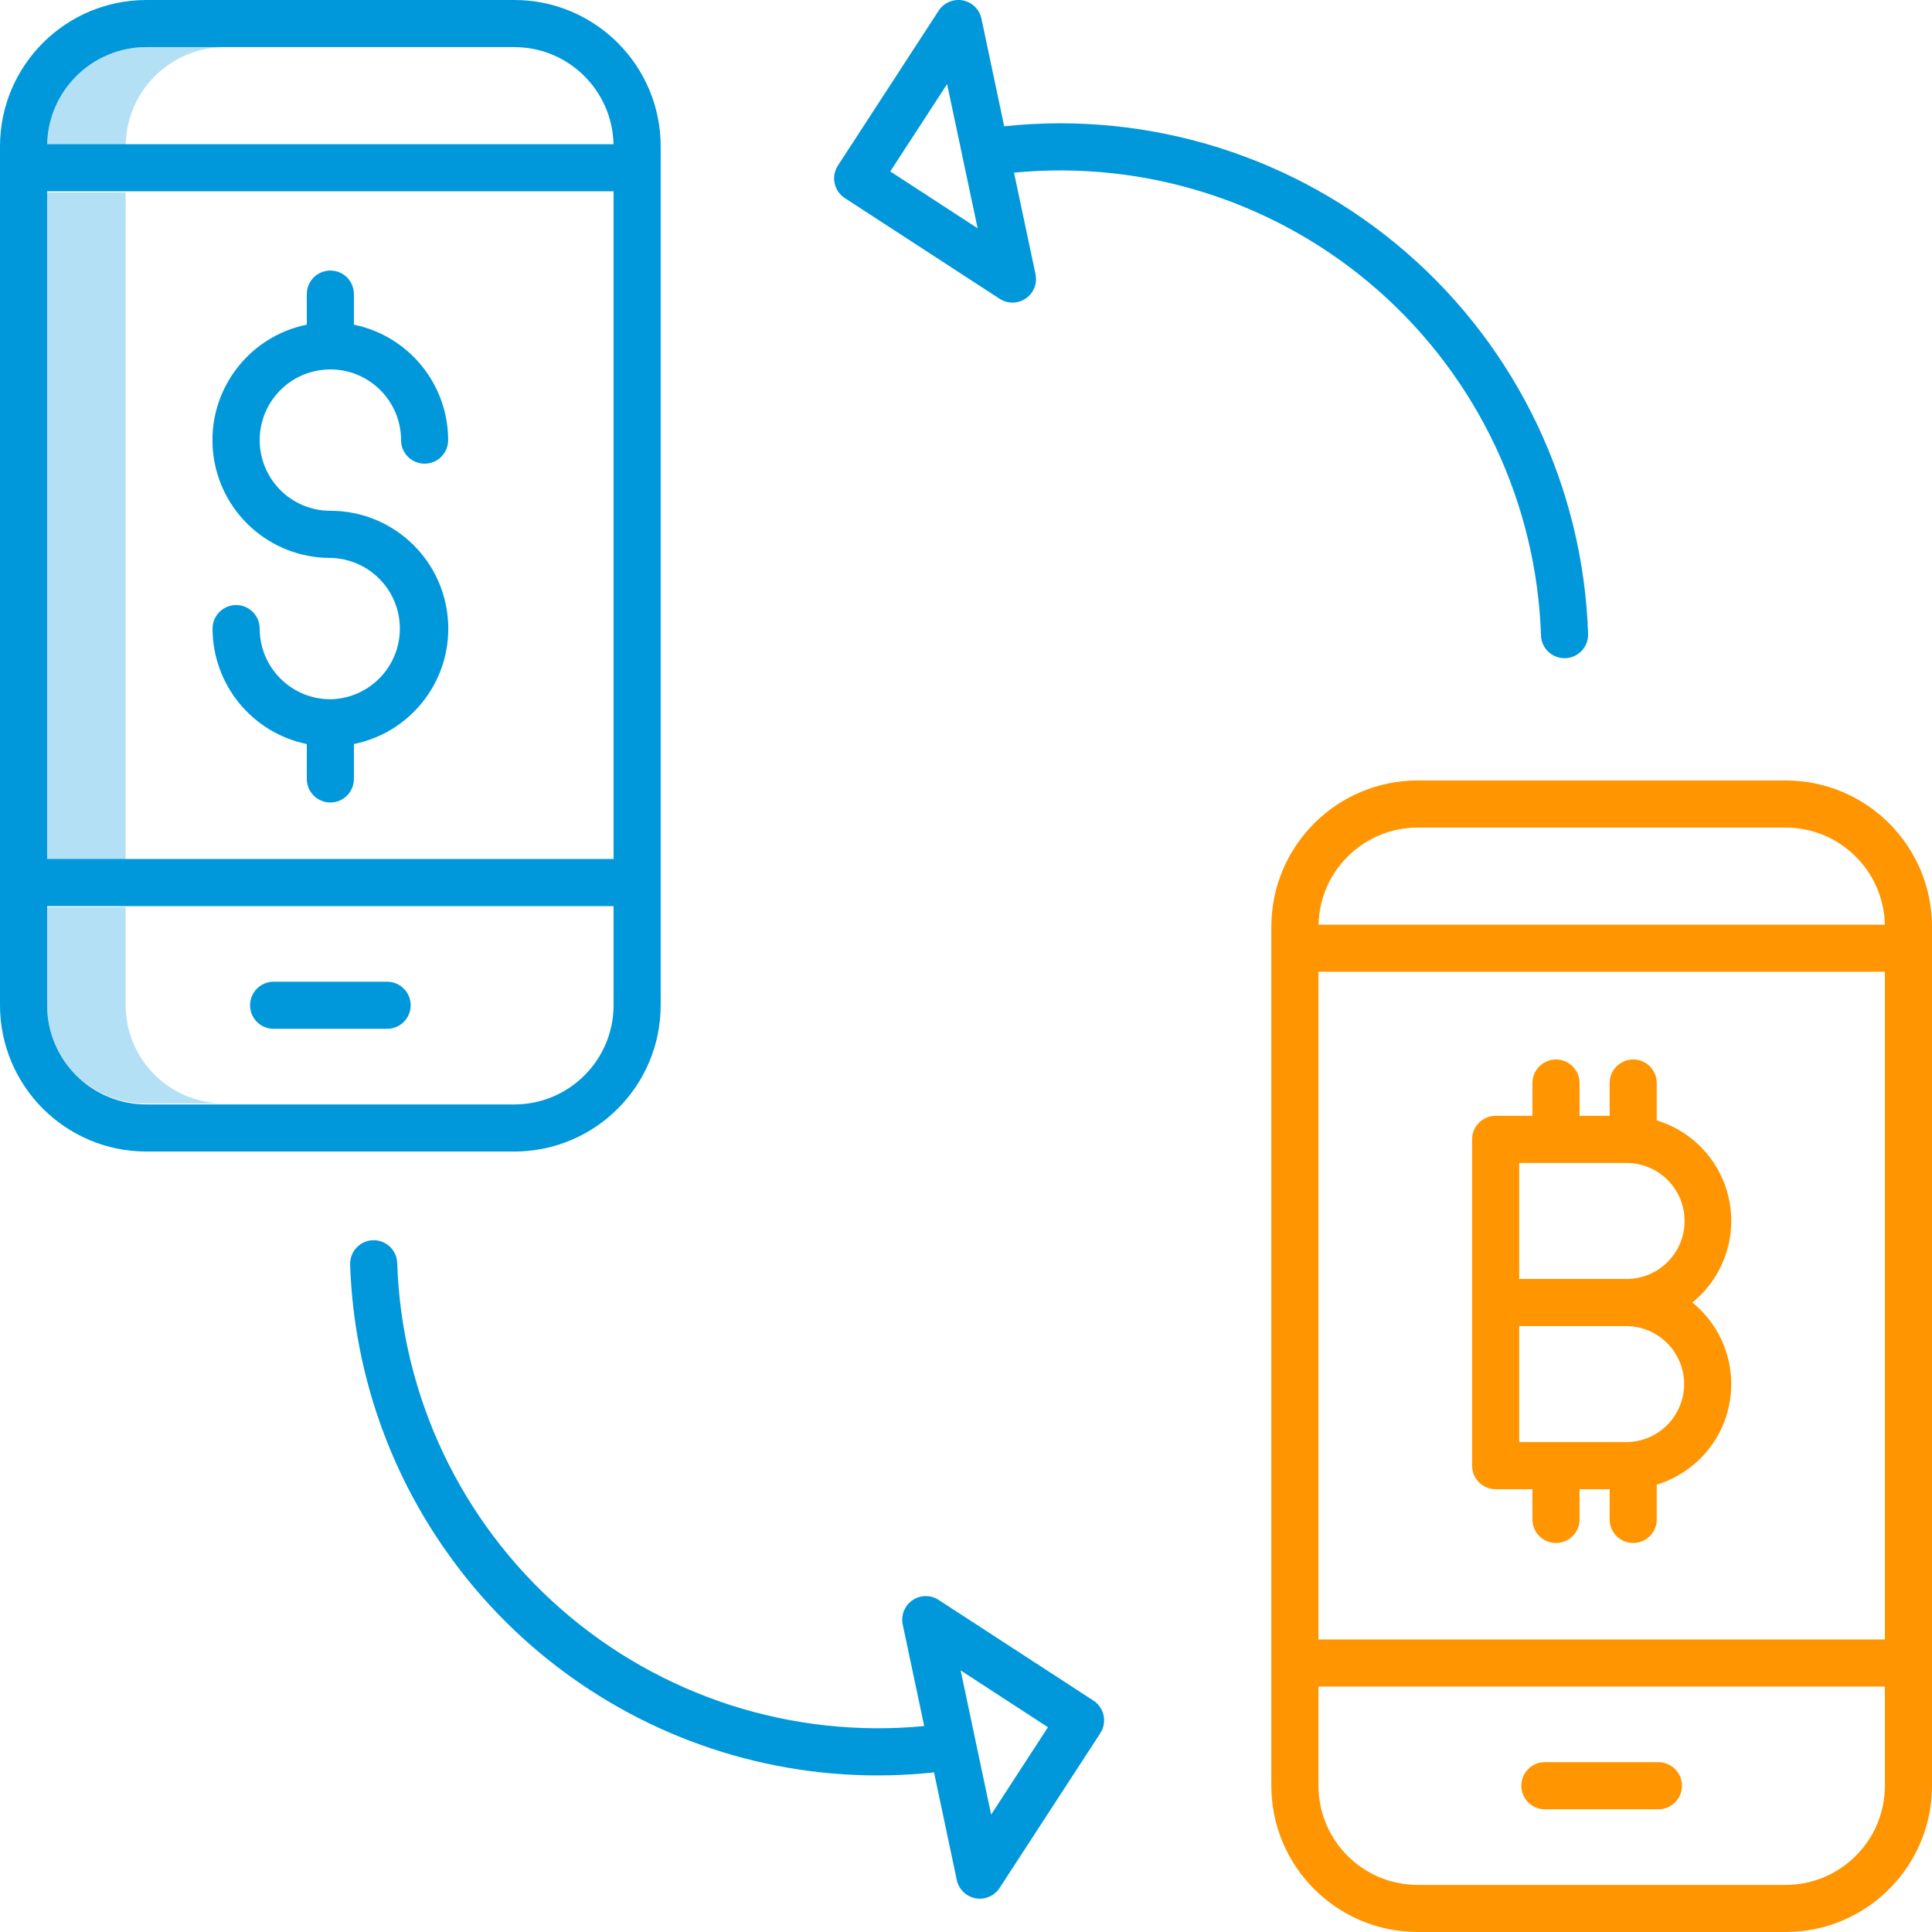 <svg width="60" height="60" viewBox="0 0 60 60" fill="none" xmlns="http://www.w3.org/2000/svg">
<g clip-path="url(#clip0)">
<path d="M1.463 5.976H3.902V26.707H1.463V5.976Z" fill="#0098DB" fill-opacity="0.3"/>
<path d="M6.981 1.463H4.542C2.855 1.468 1.485 2.826 1.465 4.512H3.904C3.924 2.826 5.294 1.468 6.981 1.463Z" fill="#0098DB" fill-opacity="0.3"/>
<path d="M3.902 31.22V28.171H1.463V31.22C1.465 32.033 1.791 32.812 2.369 33.384C2.947 33.956 3.729 34.275 4.542 34.268H6.981C6.168 34.275 5.386 33.956 4.808 33.384C4.23 32.812 3.904 32.033 3.902 31.22Z" fill="#0098DB" fill-opacity="0.3"/>
<path d="M55.458 24.238H44.025C41.517 24.241 39.485 26.273 39.482 28.78V55.457C39.485 57.965 41.517 59.997 44.025 60H55.458C57.966 59.997 59.998 57.965 60.001 55.457V28.78C59.998 26.273 57.966 24.241 55.458 24.238ZM58.537 30.179V50.915H40.946V30.179H58.537ZM44.025 25.701H55.458C57.133 25.704 58.499 27.042 58.536 28.716H40.948C40.984 27.042 42.351 25.704 44.025 25.701ZM55.458 58.537H44.025C42.325 58.535 40.948 57.157 40.946 55.457V52.378H58.537V55.457C58.535 57.157 57.158 58.535 55.458 58.537Z" fill="#FF9500"/>
<path d="M51.503 54.726H47.978C47.574 54.726 47.246 55.053 47.246 55.457C47.246 55.861 47.574 56.189 47.978 56.189H51.503C51.907 56.189 52.235 55.861 52.235 55.457C52.235 55.053 51.907 54.726 51.503 54.726Z" fill="#FF9500"/>
<path d="M18.322 52.483C21.482 54.544 25.256 55.448 29.007 55.043L29.714 58.385C29.775 58.675 30.006 58.899 30.296 58.953C30.587 59.007 30.882 58.88 31.044 58.632L34.171 53.826C34.391 53.487 34.295 53.034 33.957 52.813L29.15 49.687C28.902 49.525 28.581 49.529 28.337 49.696C28.093 49.864 27.974 50.161 28.035 50.451L28.702 53.604C24.596 54 20.509 52.681 17.409 49.959C14.309 47.237 12.474 43.355 12.336 39.232C12.331 38.968 12.184 38.728 11.951 38.603C11.72 38.478 11.438 38.487 11.214 38.628C10.992 38.769 10.861 39.018 10.874 39.282C11.056 44.633 13.836 49.559 18.322 52.483ZM32.545 53.641L30.781 56.354L30.309 54.128C30.309 54.126 30.309 54.125 30.309 54.123C30.305 54.095 30.299 54.066 30.291 54.038L29.834 51.876L32.545 53.641Z" fill="#0098DB"/>
<path d="M26.237 6.152L31.044 9.279C31.292 9.441 31.613 9.436 31.857 9.269C32.101 9.102 32.22 8.804 32.159 8.515L31.491 5.362C35.598 4.965 39.684 6.284 42.784 9.006C45.884 11.728 47.72 15.611 47.857 19.734C47.87 20.128 48.193 20.441 48.588 20.441H48.614C49.017 20.427 49.333 20.089 49.32 19.685C49.168 15.13 47.128 10.843 43.688 7.853C40.248 4.862 35.719 3.438 31.186 3.922L30.48 0.58C30.418 0.291 30.189 0.067 29.897 0.012C29.606 -0.042 29.311 0.085 29.15 0.333L26.023 5.14C25.802 5.478 25.898 5.931 26.237 6.152ZM29.413 2.612L29.885 4.837V4.841C29.889 4.87 29.895 4.899 29.903 4.927L30.361 7.089L27.648 5.324L29.413 2.612Z" fill="#0098DB"/>
<path d="M46.449 46.249H47.591V47.188C47.591 47.592 47.919 47.919 48.323 47.919C48.727 47.919 49.055 47.592 49.055 47.188V46.249H49.989V47.188C49.989 47.592 50.317 47.919 50.721 47.919C51.125 47.919 51.452 47.592 51.452 47.188V46.106C52.607 45.755 53.474 44.795 53.705 43.61C53.937 42.426 53.495 41.211 52.558 40.451C53.495 39.69 53.937 38.475 53.705 37.29C53.474 36.106 52.607 35.146 51.452 34.795V33.635C51.452 33.231 51.125 32.903 50.721 32.903C50.317 32.903 49.989 33.231 49.989 33.635V34.653H49.055V33.635C49.055 33.231 48.727 32.903 48.323 32.903C47.919 32.903 47.591 33.231 47.591 33.635V34.653H46.449C46.044 34.653 45.717 34.98 45.717 35.385V45.516C45.716 45.92 46.044 46.249 46.449 46.249ZM52.302 42.984C52.301 43.978 51.495 44.784 50.501 44.785H47.18V41.183H50.501C51.495 41.184 52.301 41.99 52.302 42.984ZM47.18 36.117H50.501C51.148 36.112 51.748 36.454 52.073 37.013C52.398 37.573 52.398 38.264 52.073 38.823C51.748 39.383 51.148 39.725 50.501 39.719H47.18V36.117Z" fill="#FF9500"/>
<path d="M20.518 31.22V4.543C20.515 2.035 18.483 0.003 15.976 0H4.543C2.035 0.003 0.003 2.035 0 4.543V31.22C0.003 33.727 2.035 35.759 4.543 35.762H15.976C18.483 35.759 20.515 33.727 20.518 31.22ZM19.055 5.941V26.677H1.463V5.941H19.055ZM4.543 1.463H15.976C17.65 1.466 19.016 2.804 19.053 4.478H1.465C1.502 2.804 2.868 1.466 4.543 1.463ZM1.463 31.22V28.14H19.055V31.22C19.053 32.92 17.675 34.297 15.976 34.299H4.543C2.843 34.297 1.465 32.92 1.463 31.22Z" fill="#0098DB"/>
<path d="M12.023 30.488H8.497C8.093 30.488 7.766 30.816 7.766 31.22C7.766 31.623 8.093 31.951 8.497 31.951H12.023C12.426 31.951 12.754 31.623 12.754 31.22C12.754 30.816 12.426 30.488 12.023 30.488Z" fill="#0098DB"/>
<path d="M10.26 17.327C11.453 17.347 12.412 18.317 12.418 19.511C12.423 20.705 11.475 21.684 10.281 21.716C10.274 21.716 10.267 21.715 10.26 21.715C10.253 21.715 10.246 21.716 10.239 21.716C9.035 21.703 8.066 20.725 8.065 19.522C8.065 19.118 7.737 18.79 7.333 18.79C6.929 18.79 6.601 19.118 6.601 19.522C6.604 21.26 7.826 22.757 9.528 23.107V24.191C9.528 24.595 9.856 24.922 10.26 24.922C10.664 24.922 10.991 24.595 10.991 24.191V23.107C12.834 22.733 14.093 21.024 13.903 19.154C13.715 17.284 12.139 15.861 10.26 15.863C9.047 15.863 8.065 14.88 8.065 13.668C8.065 12.456 9.047 11.473 10.26 11.473C11.472 11.473 12.455 12.456 12.455 13.668C12.455 14.072 12.783 14.4 13.187 14.4C13.591 14.4 13.918 14.072 13.918 13.668C13.916 11.93 12.694 10.433 10.991 10.083V9.133C10.991 8.729 10.664 8.402 10.26 8.402C9.856 8.402 9.528 8.729 9.528 9.133V10.083C7.686 10.457 6.427 12.167 6.616 14.036C6.805 15.907 8.38 17.329 10.26 17.327V17.327Z" fill="#0098DB"/>
</g>
<defs>
<clipPath id="clip0">
<rect width="60" height="60" fill="white"/>
</clipPath>
</defs>
</svg>

